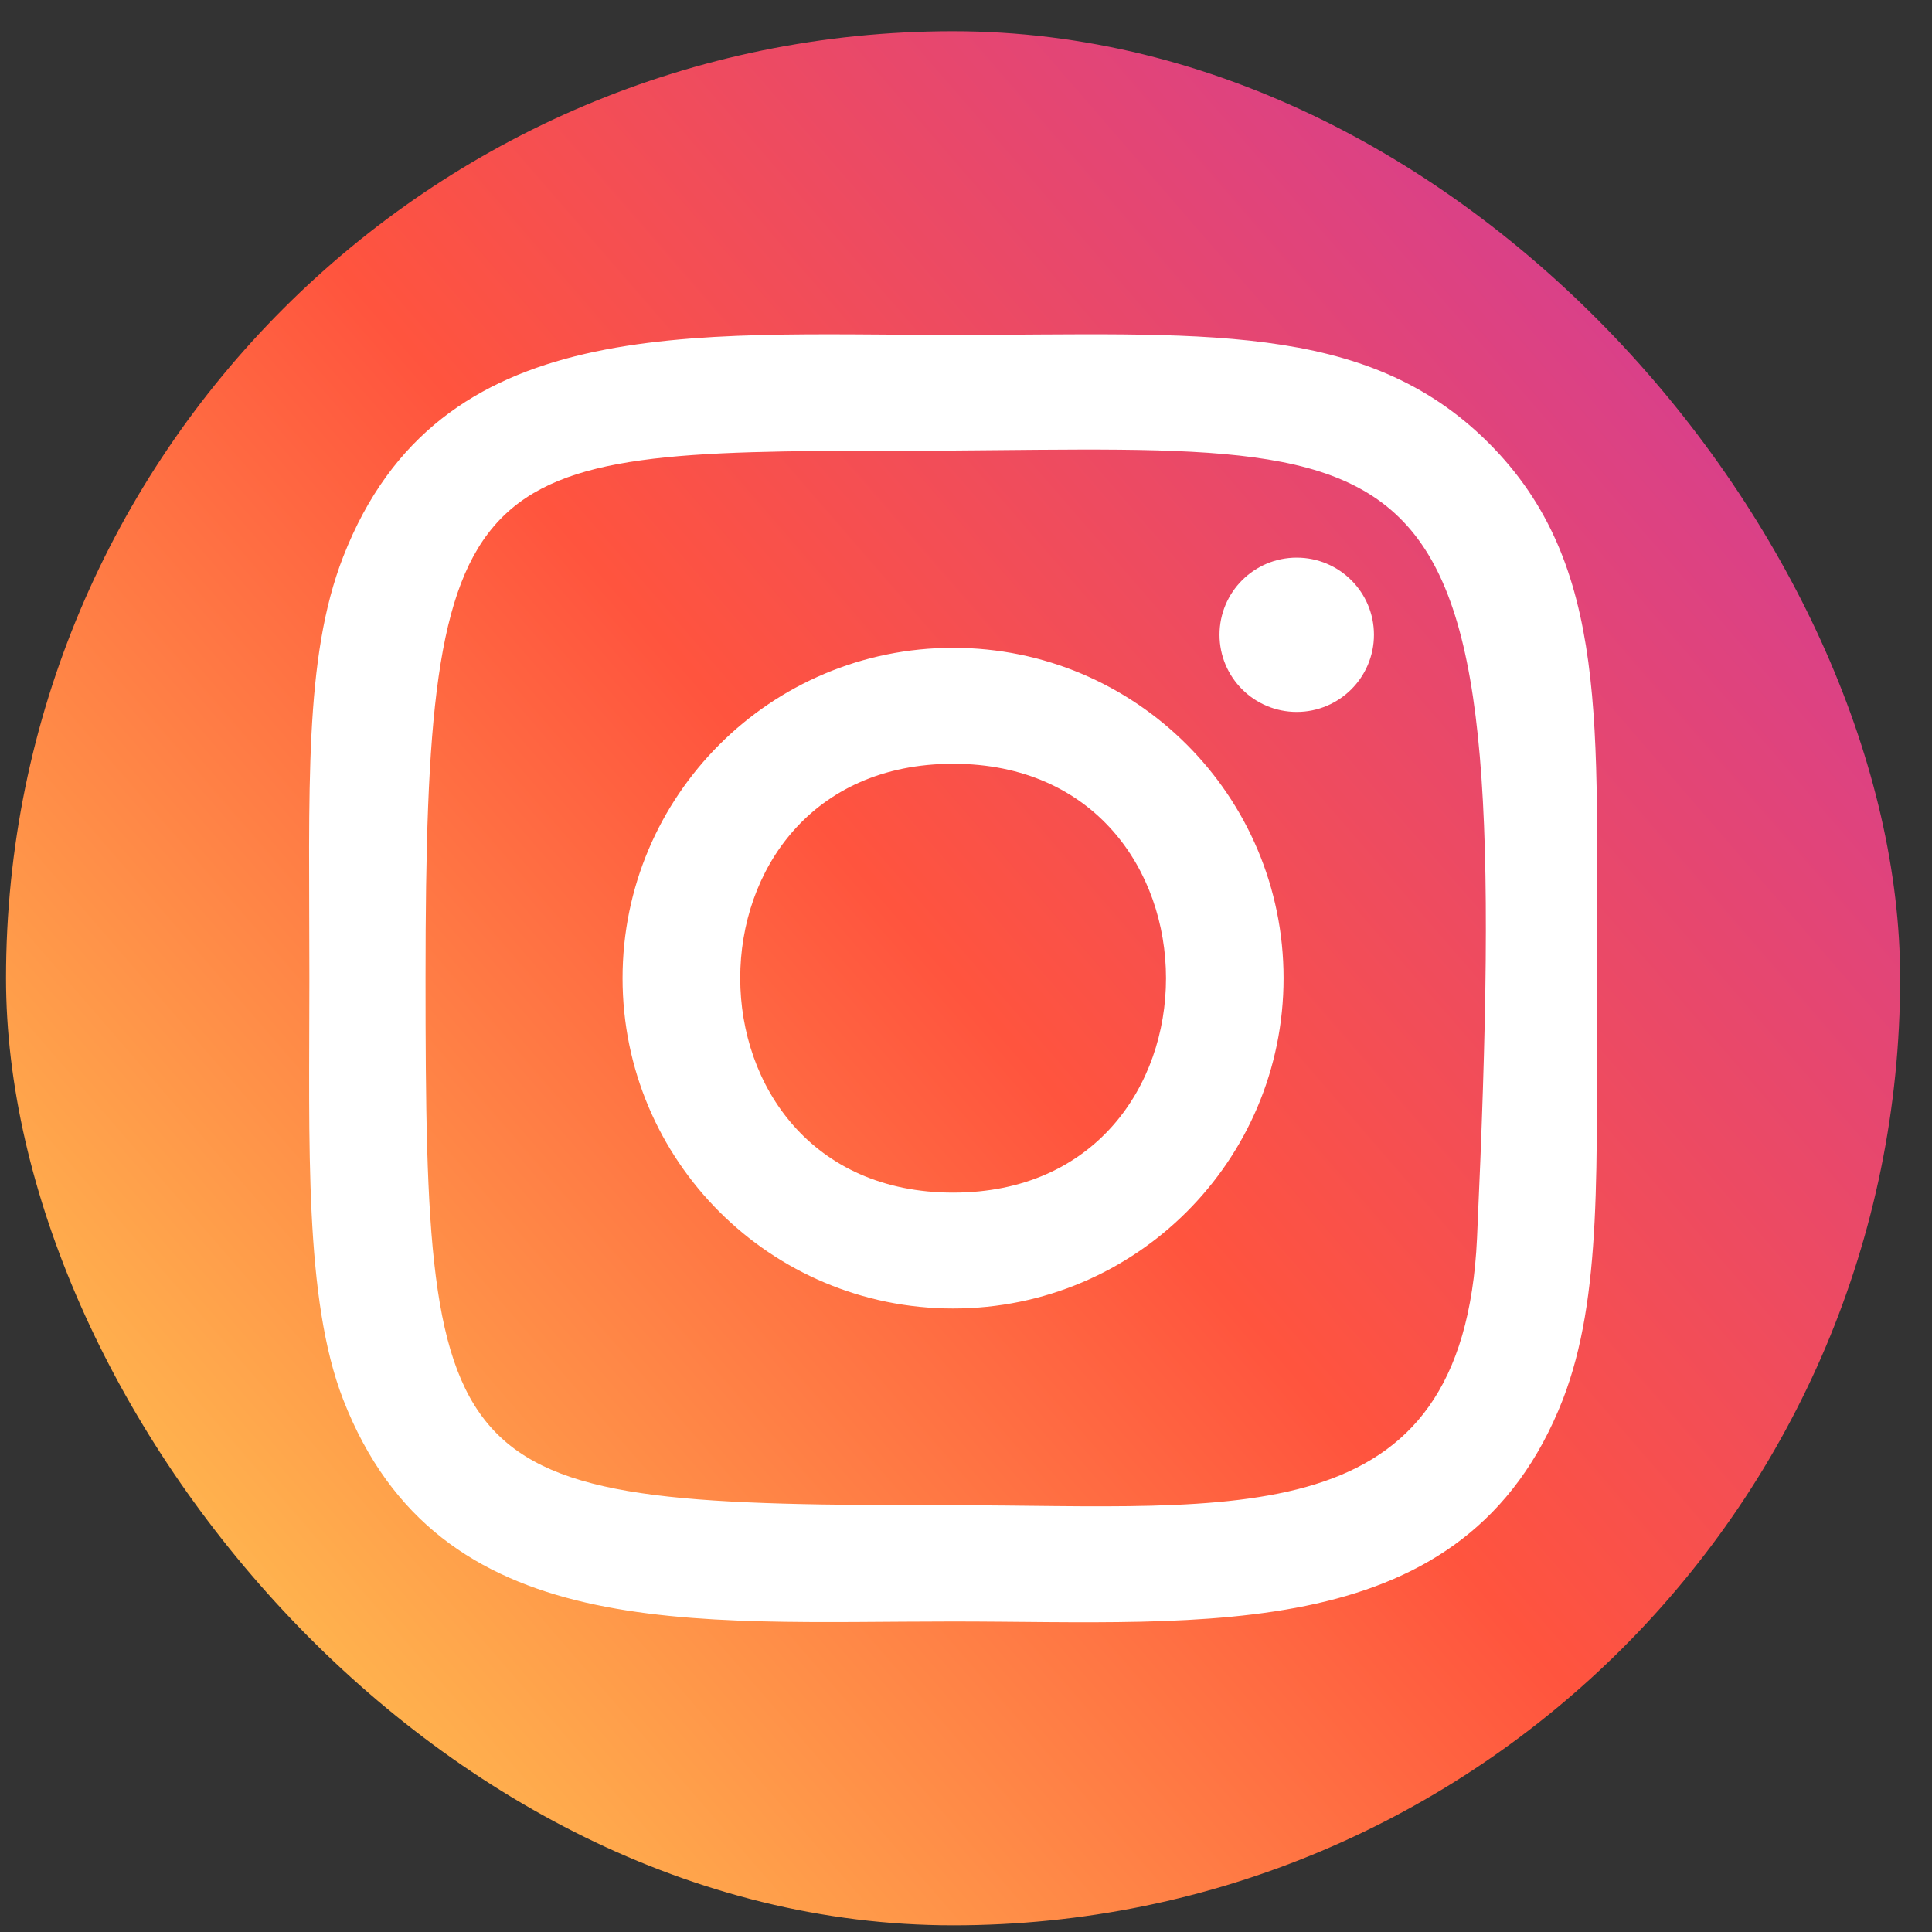<svg width="51" height="51" viewBox="0 0 51 51" fill="none" xmlns="http://www.w3.org/2000/svg">
<rect x="0" y="0" width="51" height="51" fill="#333333" stroke="none"/>
<g clip-path="url(#clip0_77_147)">
<path d="M-0.057 0.851C-4.602 5.571 -3.672 10.585 -3.672 25.816C-3.672 38.464 -5.879 51.144 5.673 54.129C9.28 55.057 41.243 55.057 44.845 54.124C49.655 52.884 53.569 48.983 54.103 42.182C54.178 41.233 54.178 10.416 54.101 9.447C53.532 2.203 49.072 -1.973 43.195 -2.818C41.848 -3.013 41.578 -3.071 34.667 -3.083C10.152 -3.071 4.779 -4.163 -0.057 0.851Z" fill="url(#paint0_linear_77_147)"/>
<path d="M25.16 8.841C18.196 8.841 11.584 8.222 9.059 14.698C8.015 17.373 8.167 20.848 8.167 25.822C8.167 30.187 8.027 34.29 9.059 36.944C11.578 43.424 18.244 42.803 25.156 42.803C31.824 42.803 38.699 43.497 41.255 36.944C42.3 34.242 42.147 30.819 42.147 25.822C42.147 19.188 42.513 14.905 39.293 11.69C36.033 8.433 31.624 8.841 25.152 8.841H25.16ZM23.637 11.901C38.162 11.878 40.01 10.264 38.99 32.678C38.628 40.605 32.587 39.735 25.162 39.735C11.623 39.735 11.233 39.348 11.233 25.814C11.233 12.123 12.307 11.909 23.637 11.897V11.901ZM34.23 14.72C33.105 14.72 32.192 15.632 32.192 16.756C32.192 17.881 33.105 18.793 34.23 18.793C35.356 18.793 36.269 17.881 36.269 16.756C36.269 15.632 35.356 14.72 34.23 14.72ZM25.16 17.101C20.34 17.101 16.434 21.007 16.434 25.822C16.434 30.637 20.34 34.541 25.16 34.541C29.979 34.541 33.883 30.637 33.883 25.822C33.883 21.007 29.979 17.101 25.16 17.101ZM25.16 20.162C32.648 20.162 32.658 31.482 25.16 31.482C17.673 31.482 17.661 20.162 25.16 20.162Z" fill="white"/>
</g>
<defs>
<linearGradient id="paint0_linear_77_147" x1="0.053" y1="51.046" x2="53.794" y2="4.524" gradientUnits="userSpaceOnUse">
<stop stop-color="#FFDD55"/>
<stop offset="0.5" stop-color="#FF543E"/>
<stop offset="1" stop-color="#C837AB"/>
</linearGradient>
<clipPath id="clip0_77_147">
<rect x="0.159" y="0.824" width="50" height="50" rx="25" fill="white"/>
</clipPath>
</defs>
</svg>
